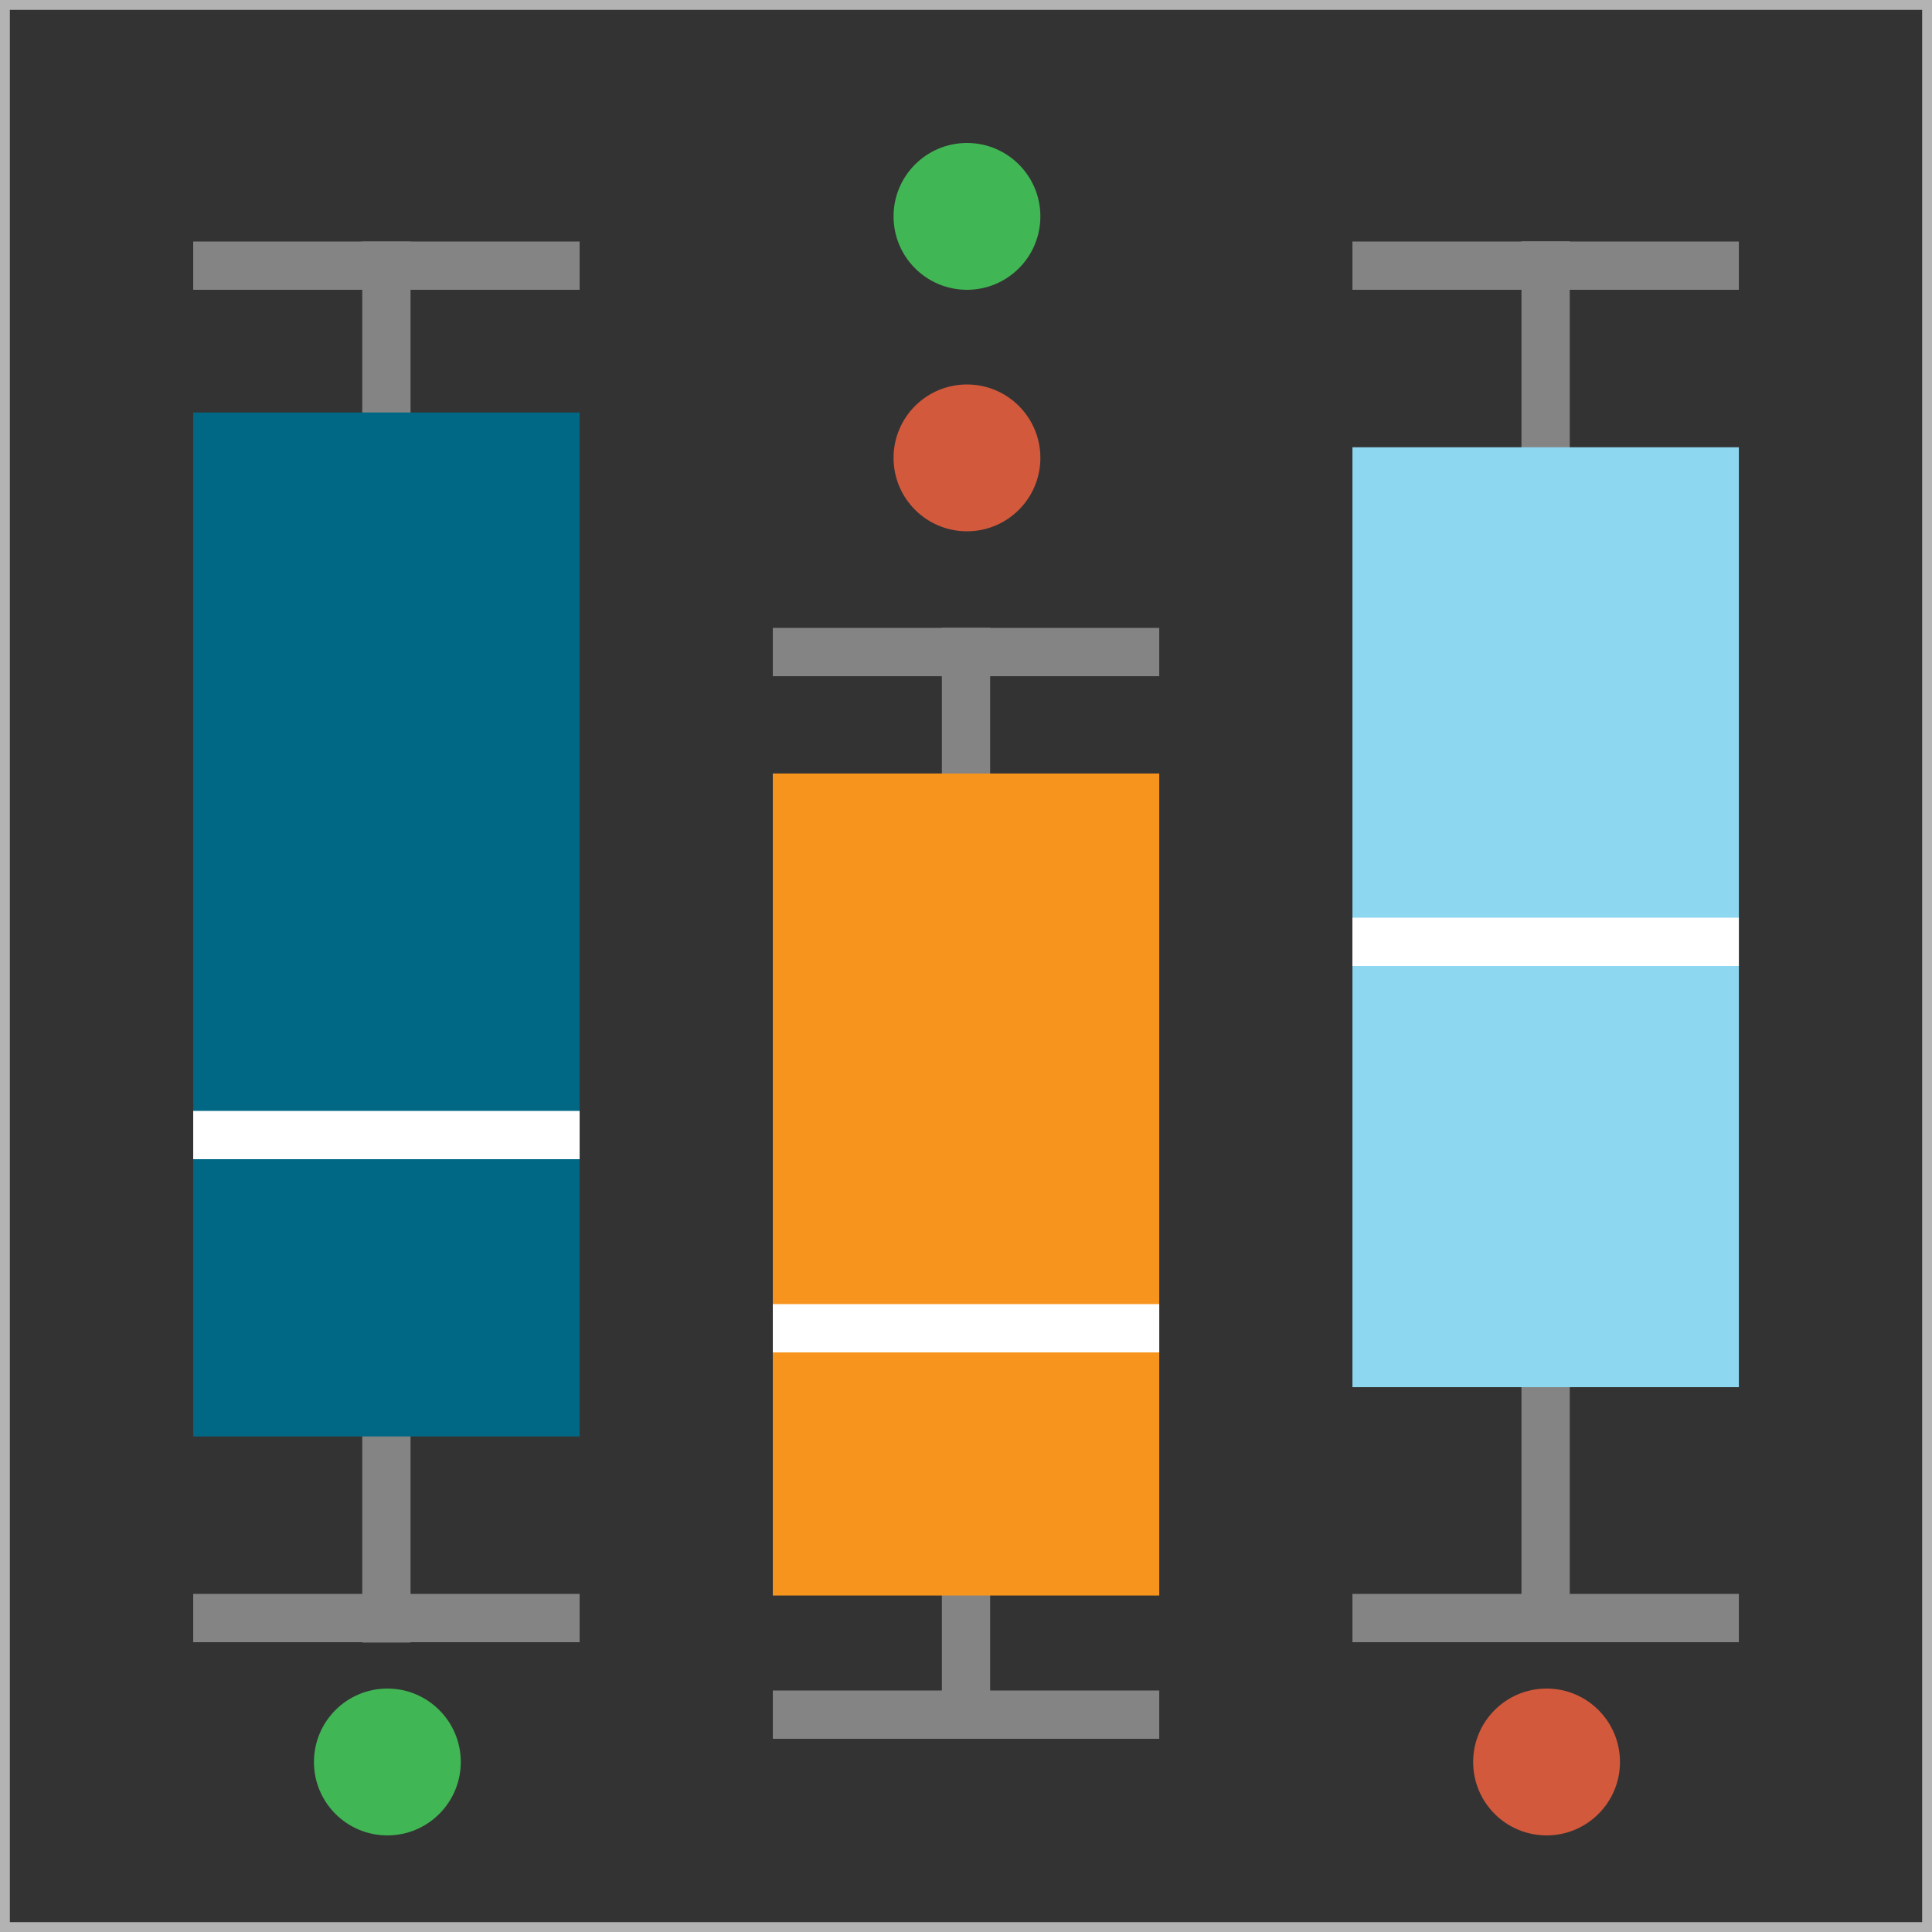 <?xml version="1.0" encoding="UTF-8" standalone="no"?>
<!-- Generator: Adobe Illustrator 21.1.0, SVG Export Plug-In . SVG Version: 6.00 Build 0)  -->

<svg
   xmlns:dc="http://purl.org/dc/elements/1.1/"
   xmlns:cc="http://creativecommons.org/ns#"
   xmlns:rdf="http://www.w3.org/1999/02/22-rdf-syntax-ns#"
   xmlns:svg="http://www.w3.org/2000/svg"
   xmlns="http://www.w3.org/2000/svg"
   xmlns:sodipodi="http://sodipodi.sourceforge.net/DTD/sodipodi-0.dtd"
   xmlns:inkscape="http://www.inkscape.org/namespaces/inkscape"
   version="1.1"
   x="0px"
   y="0px"
   viewBox="0 0 200 200"
   style="enable-background:new 0 0 200 200;"
   xml:space="preserve"
   id="svg2"
   inkscape:version="0.91 r13725"
   sodipodi:docname="BoxPlotChart.svg"><rect x="0" y="0" width="200" height="200" fill="#333333" stroke="none"/><defs
     id="defs121" /><sodipodi:namedview
     pagecolor="#ffffff"
     bordercolor="#666666"
     borderopacity="1"
     objecttolerance="10"
     gridtolerance="10"
     guidetolerance="10"
     inkscape:pageopacity="0"
     inkscape:pageshadow="2"
     inkscape:window-width="1366"
     inkscape:window-height="705"
     id="namedview119"
     showgrid="false"
     inkscape:zoom="1.668772"
     inkscape:cx="-64.875332"
     inkscape:cy="100.08532"
     inkscape:window-x="-8"
     inkscape:window-y="-8"
     inkscape:window-maximized="1"
     inkscape:current-layer="Layer_4" /><style
     type="text/css"
     id="style4">
	.st0{fill:none;stroke:#B3B3B3;stroke-width:2;stroke-miterlimit:10;}
	.st1{fill:#848484;}
	.st2{fill:#006785;}
	.st3{fill:#8ED7F1;}
	.st4{fill:#F7941D;}
	.st5{fill:#FFFFFF;}
	.st6{fill:#41B654;}
	.st7{fill:#D3593C;}
	.st8{display:none;}
	.st9{display:inline;}
	.st10{fill:#AEADAE;}
	.st11{fill:#319E6B;}
	.st12{fill:#7D7C7D;}
	.st13{fill:#026685;}
	.st14{fill:#7D7D7D;}
</style><g
     id="Layer_1"><g
       id="Layer_9"><rect
         class="st0"
         width="200"
         height="200"
         id="rect8" /></g></g><g
     id="Layer_4"><g
       id="Layer_9_copy"><rect
         class="st0"
         width="200"
         height="200"
         id="rect12" /></g><g
       id="Layer_6"
       transform="matrix(1,0,0,0.992,-2.5,-0.489)"><rect
         x="40"
         y="25.7"
         class="st1"
         width="5"
         height="146.2"
         id="rect15"
         style="fill:#848484" /></g><g
       id="Layer_6_copy"
       transform="matrix(1,0,0,0.906,0,15.973)"><rect
         x="97.5"
         y="54.1"
         class="st1"
         width="5"
         height="126.9"
         id="rect18"
         style="fill:#848484" /></g><g
       id="Layer_6_copy_2"
       transform="matrix(1,0,0,1.033,2.6,-0.631)"><rect
         x="154.9"
         y="24.8"
         class="st1"
         width="5"
         height="140.3"
         id="rect21"
         style="fill:#848484" /></g><g
       id="Layer_2"
       transform="matrix(0.939,0,0,1,0.188,0)"><rect
         x="21.1"
         y="42.7"
         class="st2"
         width="42.6"
         height="106"
         id="rect24"
         style="fill:#006785" /></g><g
       id="Layer_2_copy"
       transform="matrix(0.939,0,0,1,12.207,0)"><rect
         x="136.1"
         y="46.3"
         class="st3"
         width="42.6"
         height="97.3"
         id="rect27"
         style="fill:#8ed7f1" /></g><g
       id="Layer_2_copy_2"
       transform="matrix(0.939,0,0,0.871,6.385,21.278)"><g
         id="g30"><rect
           x="78.4"
           y="67.5"
           class="st4"
           width="42.6"
           height="97.7"
           id="rect32"
           style="fill:#f7941d" /></g></g><g
       id="Layer_6_copy_4"
       transform="matrix(0.939,0,0,1,0.078,3.083)"><rect
         x="40"
         y="3.1"
         transform="matrix(0,1,-1,0,66.917,-18.083)"
         class="st1"
         width="5"
         height="42.6"
         id="rect35"
         style="fill:#848484" /></g><g
       id="Layer_6_copy_9"
       transform="matrix(0.939,0,0,1,6.08,15.875)"><rect
         x="97.5"
         y="30.3"
         transform="matrix(0,1,-1,0,151.625,-48.375)"
         class="st1"
         width="5"
         height="42.6"
         id="rect38"
         style="fill:#848484" /></g><g
       id="Layer_6_copy_11"
       transform="matrix(0.939,0,0,1,12.206,4.567)"><rect
         x="154.9"
         y="1.6"
         transform="matrix(0,1,-1,0,180.3,-134.467)"
         class="st1"
         width="5"
         height="42.6"
         id="rect41"
         style="fill:#848484" /></g><g
       id="Layer_6_copy_12"
       transform="matrix(0.939,0,0,1,12.253,4.817)"><rect
         x="154.9"
         y="141.4"
         transform="matrix(0,1,-1,0,320.05,5.283)"
         class="st1"
         width="5"
         height="42.6"
         id="rect44"
         style="fill:#848484" /></g><g
       id="Layer_6_copy_10"
       transform="matrix(0.939,0,0,1,6.103,-1)"><rect
         x="97.5"
         y="157.2"
         transform="matrix(0,1,-1,0,278.5,78.5)"
         class="st1"
         width="5"
         height="42.6"
         id="rect47"
         style="fill:#848484" /></g><g
       id="Layer_6_copy_8"
       transform="matrix(0.939,0,0,1,-0.344,-2.167)"><rect
         x="40.5"
         y="148.4"
         transform="matrix(0,1,-1,0,212.667,126.667)"
         class="st1"
         width="5"
         height="42.6"
         id="rect50"
         style="fill:#848484" /></g><g
       id="Layer_6_copy_5"
       transform="matrix(0.939,0,0,1,6.432,43.184)"><rect
         x="97.2"
         y="73.1"
         transform="matrix(0,1,-1,0,194.05,-5.384)"
         class="st5"
         width="5"
         height="42.6"
         id="rect53"
         style="fill:#ffffff" /></g><g
       id="Layer_6_copy_7"
       transform="matrix(0.939,0,0,1,0.235,-6.183)"><rect
         x="39.9"
         y="102.4"
         transform="matrix(0,1,-1,0,166.05,81.283)"
         class="st5"
         width="5"
         height="42.6"
         id="rect56"
         style="fill:#ffffff" /></g><g
       id="Layer_6_copy_6"
       transform="matrix(0.939,0,0,1,12.253,-17.183)"><rect
         x="154.9"
         y="93.4"
         transform="matrix(0,1,-1,0,272.05,-42.717)"
         class="st5"
         width="5"
         height="42.6"
         id="rect59"
         style="fill:#ffffff" /></g><g
       id="Layer_30" /><g
       id="Layer_30_copy" /><g
       id="Layer_26" /><g
       id="Layer_38"
       transform="translate(15.3,-0.5)"><circle
         class="st6"
         cx="84.8"
         cy="22.9"
         r="7.6"
         id="circle65"
         style="fill:#41b654" /></g><g
       id="Layer_38_copy_2"
       transform="translate(2.7,1.4)"><circle
         class="st7"
         cx="157.4"
         cy="181"
         r="7.6"
         id="circle68"
         style="fill:#d3593c" /></g><g
       id="Layer_38_copy_3"
       transform="translate(-21.2,11.3)"><circle
         class="st7"
         cx="121.3"
         cy="36.1"
         r="7.6"
         id="circle71"
         style="fill:#d3593c" /></g><g
       id="Layer_38_copy"
       transform="translate(-24.2,-1.2)"><circle
         class="st6"
         cx="64.3"
         cy="183.6"
         r="7.6"
         id="circle74"
         style="fill:#41b654" /></g></g><g
     id="Layer_4_copy"
     class="st8"><g
       id="Layer_6_copy_3_2_"
       class="st9"><rect
         x="40"
         y="51.1"
         class="st10"
         width="5"
         height="123"
         id="rect78" /></g><g
       id="Layer_6_copy_3_1_"
       class="st9"><rect
         x="97.5"
         y="15.1"
         class="st10"
         width="5"
         height="126.9"
         id="rect81" /></g><g
       id="Layer_6_copy_3"
       class="st9"><rect
         x="154.9"
         y="34.8"
         class="st10"
         width="5"
         height="140.3"
         id="rect84" /></g><g
       id="Layer_2_copy_3_2_"
       class="st9"><rect
         x="78.7"
         y="24.8"
         class="st2"
         width="42.6"
         height="106"
         id="rect87" /></g><g
       id="Layer_2_copy_3_1_"
       class="st9"><rect
         x="21.2"
         y="65"
         class="st11"
         width="42.6"
         height="97.3"
         id="rect90" /></g><g
       id="Layer_2_copy_3"
       class="st9"><g
         id="g93"><rect
           x="136.1"
           y="53.3"
           class="st4"
           width="42.6"
           height="97.7"
           id="rect95" /></g></g><g
       id="Layer_25"
       class="st9"><rect
         x="21.2"
         y="181"
         class="st12"
         width="157.4"
         height="5"
         id="rect98" /></g></g><g
     id="Layer_17"
     class="st8"><g
       id="Layer_11"
       class="st9"><rect
         x="21.1"
         y="22.7"
         class="st13"
         width="111.6"
         height="37"
         id="rect102" /></g><g
       id="Layer_11_copy"
       class="st9"><rect
         x="21.1"
         y="82"
         class="st3"
         width="157.6"
         height="37"
         id="rect105" /></g><g
       id="Layer_11_copy_2"
       class="st9"><rect
         x="21.1"
         y="139.7"
         class="st4"
         width="76.9"
         height="37"
         id="rect108" /></g><g
       id="Layer_14"
       class="st9"><rect
         x="147.3"
         y="13"
         class="st14"
         width="7.7"
         height="54"
         id="rect111" /></g><g
       id="Layer_14_copy"
       class="st9"><rect
         x="161.3"
         y="73.7"
         class="st14"
         width="7.7"
         height="54"
         id="rect114" /></g><g
       id="Layer_14_copy_2"
       class="st9"><rect
         x="120.3"
         y="131.2"
         class="st14"
         width="7.7"
         height="54"
         id="rect117" /></g></g></svg>